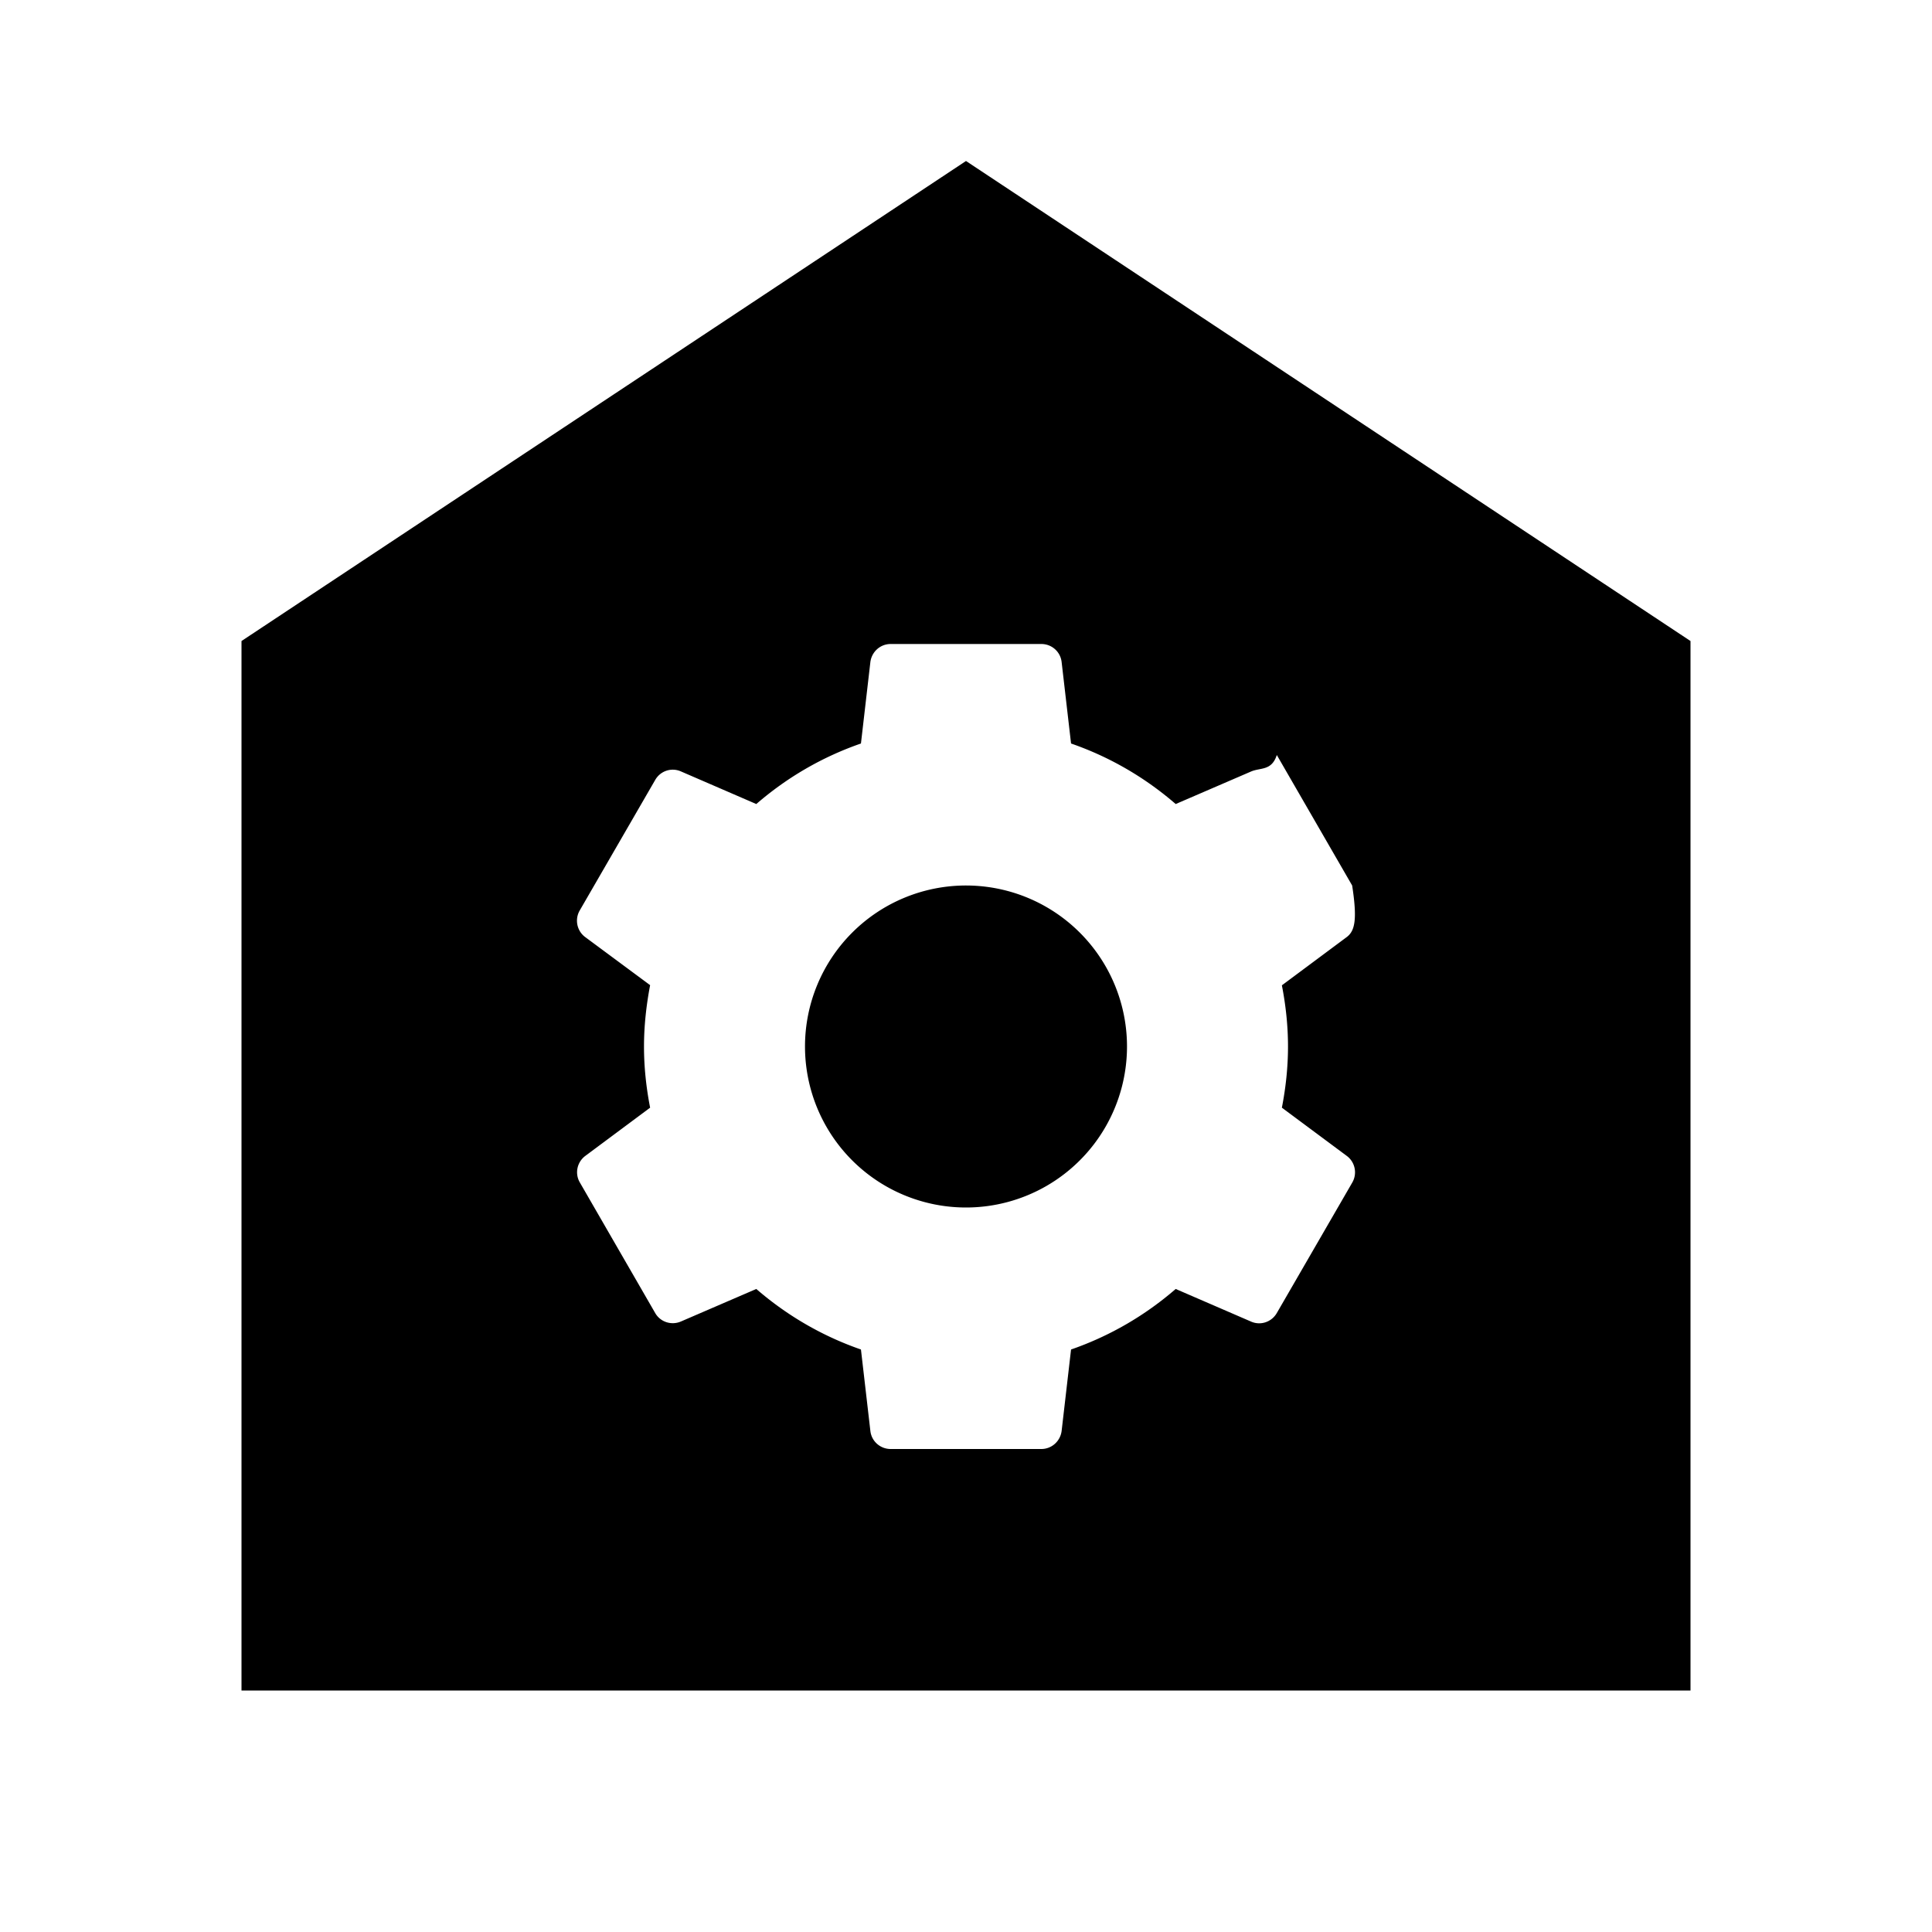 <?xml version="1.0"?>
<svg xmlns="http://www.w3.org/2000/svg" viewBox="0 0 24 24">
    <path d="M 12 2 L 3 7.963 L 3 21 L 21 21 L 21 7.963 L 12 2 z M 11.064 8 L 12.936 8 C 13.065 8 13.174 8.096 13.188 8.225 L 13.305 9.236 C 13.789 9.404 14.226 9.66 14.605 9.988 L 15.541 9.584 C 15.659 9.533 15.797 9.578 15.861 9.379 L 16.797 11 C 16.862 11.422 16.832 11.564 16.729 11.641 L 15.924 12.24 C 15.972 12.487 16 12.74 16 13 C 16 13.26 15.972 13.513 15.924 13.76 L 16.73 14.359 C 16.833 14.435 16.863 14.577 16.799 14.689 L 15.861 16.311 C 15.797 16.422 15.661 16.469 15.543 16.418 L 14.605 16.012 C 14.225 16.341 13.789 16.596 13.305 16.764 L 13.188 17.775 C 13.172 17.903 13.065 18 12.936 18 L 11.064 18 C 10.935 18 10.826 17.904 10.812 17.775 L 10.695 16.764 C 10.211 16.596 9.774 16.34 9.395 16.012 L 8.459 16.416 C 8.341 16.467 8.203 16.423 8.139 16.311 L 7.203 14.689 C 7.138 14.578 7.168 14.436 7.271 14.359 L 8.076 13.76 C 8.028 13.513 8 13.26 8 13 C 8 12.74 8.029 12.486 8.076 12.238 L 7.27 11.641 C 7.167 11.565 7.137 11.423 7.201 11.311 L 8.139 9.689 C 8.203 9.577 8.339 9.531 8.457 9.582 L 9.395 9.988 C 9.775 9.659 10.211 9.404 10.695 9.236 L 10.812 8.225 C 10.828 8.097 10.935 8 11.064 8 z M 12 11 A 2 2 0 0 0 10 13 A 2 2 0 0 0 12 15 A 2 2 0 0 0 14 13 A 2 2 0 0 0 12 11 z"/>
</svg>
